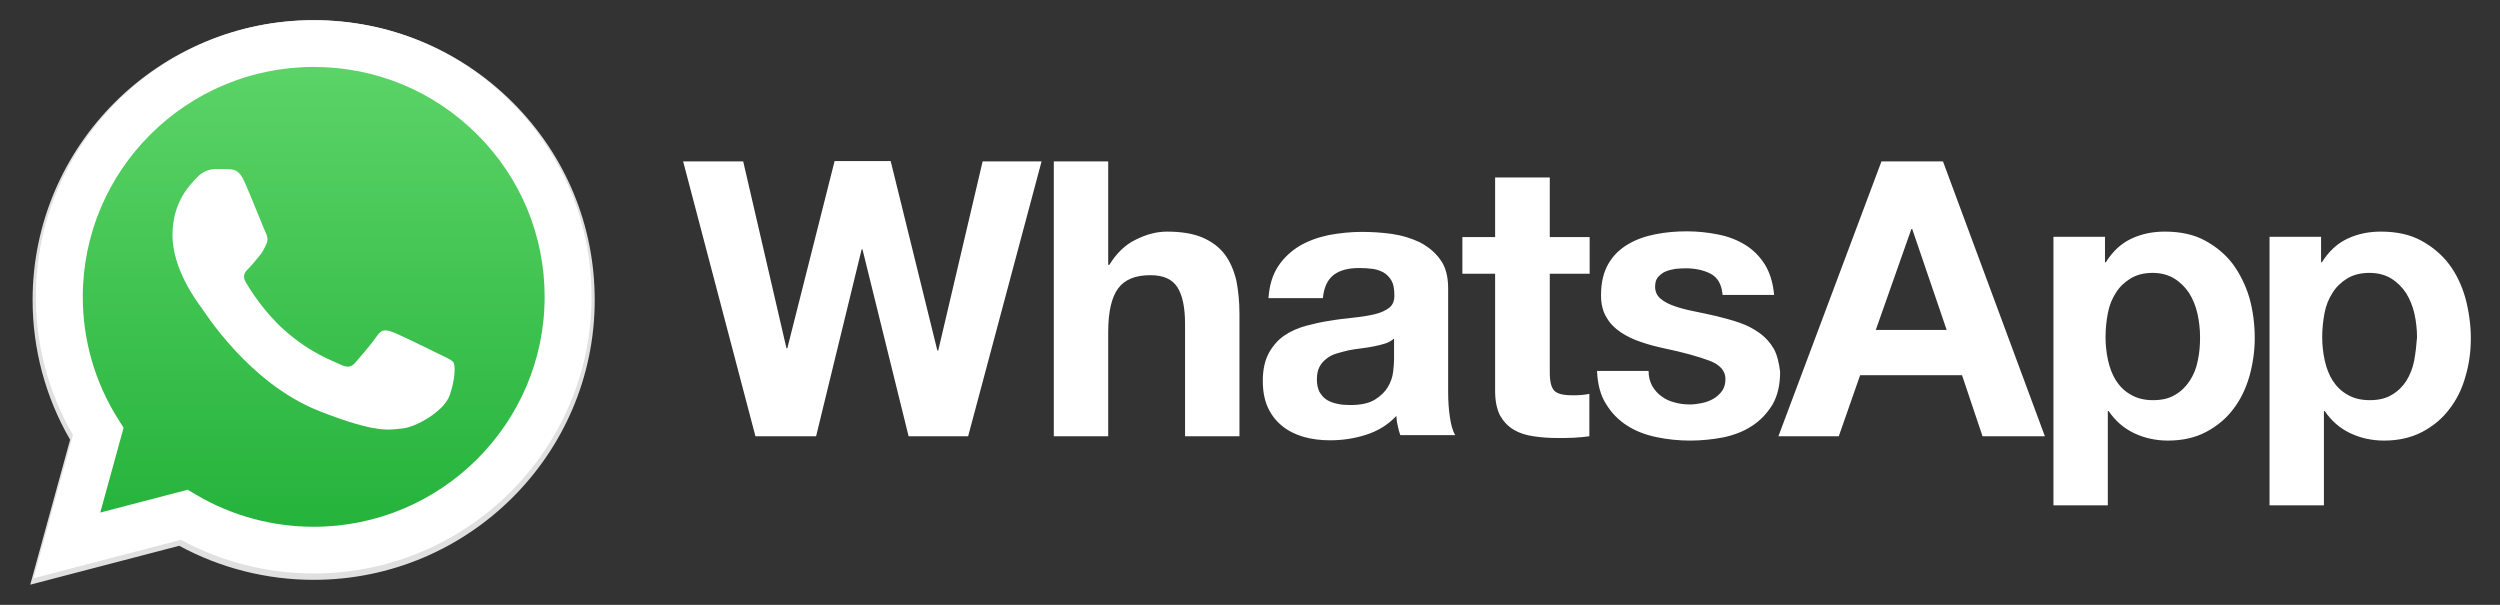 <svg width="124" height="30" viewBox="0 0 124 30" fill="none" xmlns="http://www.w3.org/2000/svg">
<rect x="0" y="0" width="124" height="30" fill="#333333" stroke="none"/>
<path d="M46.536 17.388H46.493L44.178 7.99H41.396L39.051 17.275H39.009L36.862 8.004H33.883L37.47 21.64H40.478L42.737 12.369H42.779L45.067 21.64H48.019L51.662 8.004H48.739L46.536 17.388ZM60.742 12.611C60.474 12.256 60.107 11.986 59.655 11.786C59.189 11.587 58.596 11.488 57.89 11.488C57.381 11.488 56.873 11.616 56.336 11.886C55.8 12.142 55.376 12.568 55.023 13.137H54.967V8.004H52.269V21.64H54.967V16.464C54.967 15.455 55.136 14.744 55.461 14.303C55.786 13.862 56.322 13.649 57.056 13.649C57.706 13.649 58.144 13.848 58.398 14.246C58.652 14.644 58.779 15.256 58.779 16.066V21.64H61.477V15.568C61.477 14.957 61.42 14.403 61.321 13.905C61.194 13.393 61.011 12.966 60.742 12.611ZM71.828 19.436V14.303C71.828 13.706 71.701 13.223 71.432 12.867C71.164 12.497 70.825 12.227 70.416 12.014C69.992 11.815 69.54 11.673 69.032 11.602C68.523 11.53 68.029 11.502 67.535 11.502C66.998 11.502 66.447 11.559 65.911 11.659C65.374 11.772 64.894 11.943 64.456 12.199C64.033 12.455 63.666 12.796 63.397 13.208C63.115 13.635 62.959 14.161 62.917 14.786H65.614C65.671 14.246 65.84 13.877 66.151 13.635C66.447 13.407 66.871 13.294 67.408 13.294C67.648 13.294 67.874 13.308 68.086 13.336C68.297 13.365 68.481 13.436 68.636 13.521C68.792 13.621 68.919 13.748 69.018 13.919C69.116 14.09 69.159 14.317 69.159 14.616C69.173 14.9 69.088 15.114 68.919 15.256C68.735 15.398 68.495 15.512 68.198 15.583C67.902 15.654 67.549 15.711 67.153 15.753C66.758 15.796 66.363 15.839 65.953 15.91C65.544 15.966 65.148 16.066 64.753 16.166C64.357 16.279 64.004 16.436 63.694 16.649C63.383 16.862 63.129 17.161 62.931 17.516C62.733 17.886 62.635 18.341 62.635 18.895C62.635 19.407 62.719 19.848 62.889 20.218C63.058 20.587 63.298 20.886 63.595 21.128C63.891 21.369 64.259 21.554 64.654 21.668C65.064 21.782 65.487 21.839 65.967 21.839C66.575 21.839 67.168 21.753 67.747 21.568C68.326 21.384 68.834 21.085 69.258 20.63C69.272 20.801 69.286 20.957 69.328 21.113C69.356 21.27 69.399 21.426 69.455 21.583H72.181C72.054 21.384 71.969 21.071 71.912 20.673C71.856 20.303 71.828 19.877 71.828 19.436ZM69.145 17.815C69.145 17.971 69.131 18.17 69.102 18.426C69.074 18.682 68.989 18.938 68.848 19.18C68.707 19.422 68.495 19.635 68.198 19.82C67.902 20.005 67.492 20.09 66.97 20.09C66.758 20.09 66.546 20.076 66.349 20.033C66.151 19.99 65.967 19.933 65.812 19.834C65.657 19.734 65.544 19.606 65.445 19.436C65.36 19.265 65.318 19.066 65.318 18.824C65.318 18.568 65.36 18.355 65.445 18.199C65.529 18.028 65.657 17.9 65.798 17.786C65.939 17.673 66.109 17.587 66.306 17.53C66.504 17.474 66.702 17.417 66.899 17.374C67.111 17.331 67.323 17.303 67.549 17.275C67.761 17.246 67.973 17.218 68.17 17.175C68.368 17.132 68.552 17.09 68.721 17.033C68.891 16.976 69.032 16.891 69.145 16.791V17.815ZM76.855 8.801H74.158V11.758H72.534V13.578H74.158V19.393C74.158 19.891 74.243 20.289 74.398 20.602C74.567 20.9 74.793 21.142 75.076 21.312C75.358 21.483 75.683 21.583 76.064 21.64C76.431 21.696 76.827 21.725 77.251 21.725C77.519 21.725 77.787 21.725 78.07 21.711C78.352 21.696 78.606 21.668 78.832 21.64V19.535C78.705 19.564 78.578 19.578 78.437 19.592C78.296 19.606 78.154 19.606 77.999 19.606C77.547 19.606 77.236 19.535 77.095 19.379C76.94 19.223 76.869 18.924 76.869 18.469V13.578H78.846V11.758H76.869V8.801H76.855ZM87.983 17.303C87.799 16.99 87.573 16.734 87.277 16.521C86.98 16.308 86.656 16.137 86.288 16.009C85.921 15.881 85.54 15.782 85.145 15.682C84.763 15.597 84.396 15.512 84.029 15.441C83.662 15.369 83.337 15.284 83.055 15.184C82.772 15.085 82.546 14.971 82.363 14.815C82.179 14.659 82.094 14.459 82.094 14.218C82.094 14.019 82.137 13.848 82.25 13.734C82.349 13.621 82.476 13.521 82.617 13.464C82.758 13.407 82.927 13.365 83.097 13.336C83.281 13.322 83.436 13.308 83.591 13.308C84.071 13.308 84.495 13.393 84.848 13.578C85.201 13.763 85.399 14.118 85.441 14.63H87.997C87.941 14.019 87.785 13.521 87.531 13.109C87.277 12.711 86.952 12.384 86.557 12.142C86.161 11.9 85.724 11.73 85.215 11.63C84.721 11.53 84.198 11.474 83.676 11.474C83.139 11.474 82.631 11.516 82.123 11.616C81.614 11.715 81.162 11.872 80.753 12.114C80.343 12.355 80.018 12.668 79.778 13.08C79.538 13.493 79.411 14.005 79.411 14.644C79.411 15.071 79.496 15.441 79.68 15.739C79.849 16.038 80.089 16.279 80.386 16.478C80.682 16.677 81.007 16.834 81.388 16.962C81.755 17.09 82.137 17.189 82.532 17.275C83.492 17.474 84.241 17.687 84.777 17.886C85.314 18.085 85.582 18.398 85.582 18.796C85.582 19.038 85.526 19.237 85.413 19.393C85.3 19.549 85.159 19.677 84.989 19.777C84.82 19.877 84.622 19.948 84.424 19.99C84.213 20.033 84.015 20.061 83.831 20.061C83.563 20.061 83.309 20.033 83.069 19.962C82.829 19.905 82.603 19.805 82.419 19.663C82.236 19.535 82.08 19.365 81.953 19.151C81.84 18.938 81.769 18.696 81.769 18.398H79.213C79.242 19.066 79.383 19.606 79.665 20.047C79.934 20.488 80.287 20.843 80.71 21.113C81.134 21.384 81.614 21.568 82.165 21.682C82.701 21.796 83.266 21.853 83.831 21.853C84.382 21.853 84.933 21.796 85.469 21.696C86.006 21.583 86.486 21.398 86.896 21.128C87.319 20.858 87.644 20.502 87.912 20.076C88.167 19.635 88.294 19.095 88.294 18.441C88.237 18 88.153 17.616 87.983 17.303ZM93.321 8.004L88.209 21.64H91.203L92.262 18.611H97.317L98.334 21.64H101.427L96.371 8.004H93.321ZM93.039 16.365L94.804 11.36H94.846L96.555 16.365H93.039ZM110.747 13.095C110.38 12.611 109.914 12.227 109.363 11.929C108.813 11.63 108.149 11.488 107.372 11.488C106.765 11.488 106.214 11.602 105.706 11.843C105.197 12.085 104.788 12.469 104.449 13.009H104.407V11.744H101.851V25.066H104.548V20.388H104.59C104.915 20.872 105.339 21.241 105.847 21.483C106.355 21.725 106.92 21.853 107.527 21.853C108.248 21.853 108.883 21.711 109.42 21.426C109.956 21.142 110.408 20.772 110.761 20.303C111.128 19.834 111.383 19.294 111.566 18.682C111.736 18.071 111.835 17.431 111.835 16.777C111.835 16.08 111.75 15.412 111.566 14.758C111.383 14.147 111.1 13.578 110.747 13.095ZM109.01 17.886C108.94 18.27 108.798 18.597 108.615 18.881C108.431 19.166 108.191 19.407 107.895 19.578C107.598 19.763 107.231 19.848 106.793 19.848C106.369 19.848 106.002 19.763 105.692 19.578C105.381 19.407 105.141 19.166 104.957 18.881C104.774 18.597 104.647 18.256 104.562 17.886C104.477 17.502 104.435 17.118 104.435 16.72C104.435 16.308 104.477 15.924 104.548 15.54C104.618 15.156 104.76 14.815 104.943 14.53C105.127 14.232 105.367 14.005 105.663 13.82C105.96 13.635 106.327 13.535 106.765 13.535C107.189 13.535 107.556 13.635 107.852 13.82C108.149 14.005 108.389 14.246 108.587 14.545C108.77 14.843 108.911 15.184 108.996 15.568C109.081 15.952 109.123 16.336 109.123 16.734C109.123 17.118 109.095 17.502 109.01 17.886ZM122.285 14.786C122.101 14.147 121.833 13.578 121.466 13.095C121.098 12.611 120.632 12.227 120.082 11.929C119.531 11.63 118.867 11.488 118.09 11.488C117.483 11.488 116.932 11.602 116.424 11.843C115.916 12.085 115.506 12.469 115.167 13.009H115.125V11.744H112.569V25.066H115.266V20.388H115.308C115.633 20.872 116.057 21.241 116.565 21.483C117.074 21.725 117.639 21.853 118.246 21.853C118.966 21.853 119.587 21.711 120.138 21.426C120.675 21.142 121.127 20.772 121.48 20.303C121.847 19.834 122.115 19.294 122.285 18.682C122.468 18.071 122.553 17.431 122.553 16.777C122.553 16.095 122.454 15.426 122.285 14.786ZM119.743 17.886C119.672 18.27 119.531 18.597 119.361 18.881C119.178 19.166 118.938 19.407 118.641 19.578C118.345 19.763 117.978 19.848 117.54 19.848C117.116 19.848 116.749 19.763 116.438 19.578C116.128 19.407 115.887 19.166 115.704 18.881C115.52 18.597 115.393 18.256 115.308 17.886C115.224 17.502 115.181 17.118 115.181 16.72C115.181 16.308 115.224 15.924 115.294 15.54C115.365 15.156 115.506 14.815 115.69 14.53C115.873 14.232 116.113 14.005 116.41 13.82C116.707 13.635 117.074 13.535 117.526 13.535C117.949 13.535 118.316 13.635 118.613 13.82C118.91 14.005 119.15 14.246 119.347 14.545C119.531 14.843 119.672 15.184 119.757 15.568C119.842 15.952 119.884 16.336 119.884 16.734C119.856 17.118 119.813 17.502 119.743 17.886Z" fill="white"/>
<g clip-path="url(#clip0_1262_69555)">
<path d="M25.419 5.069C22.787 2.447 19.287 1.002 15.558 1C7.873 1 1.62 7.224 1.617 14.874C1.616 17.319 2.258 19.706 3.478 21.81L1.5 29L8.89 27.071C10.926 28.176 13.219 28.759 15.552 28.76H15.558H15.558C23.241 28.76 29.495 22.535 29.498 14.885C29.5 11.178 28.051 7.692 25.419 5.069ZM15.558 26.416H15.553C13.474 26.415 11.434 25.86 9.656 24.809L9.232 24.559L4.847 25.704L6.018 21.448L5.742 21.012C4.582 19.176 3.97 17.054 3.971 14.875C3.973 8.516 9.171 3.343 15.562 3.343C18.657 3.345 21.566 4.546 23.754 6.725C25.941 8.905 27.145 11.803 27.144 14.884C27.142 21.243 21.944 26.416 15.558 26.416Z" fill="#E0E0E0"/>
<path d="M2.141 28.202L4.028 21.341C2.864 19.333 2.251 17.055 2.252 14.721C2.255 7.421 8.223 1.481 15.555 1.481C19.114 1.483 22.454 2.862 24.966 5.365C27.478 7.867 28.86 11.194 28.859 14.732C28.856 22.032 22.887 27.972 15.556 27.972C15.555 27.972 15.556 27.972 15.556 27.972H15.55C13.324 27.971 11.136 27.415 9.193 26.361L2.141 28.202Z" fill="url(#paint0_linear_1262_69555)"/>
<path fill-rule="evenodd" clip-rule="evenodd" d="M12.113 8.984C11.855 8.413 11.583 8.402 11.338 8.392C11.137 8.383 10.908 8.384 10.678 8.384C10.448 8.384 10.075 8.47 9.76 8.813C9.444 9.156 8.555 9.985 8.555 11.672C8.555 13.358 9.789 14.988 9.961 15.217C10.133 15.446 12.343 19.017 15.842 20.392C18.751 21.534 19.343 21.306 19.974 21.249C20.606 21.192 22.012 20.42 22.299 19.619C22.585 18.819 22.585 18.133 22.499 17.99C22.413 17.847 22.184 17.761 21.839 17.59C21.495 17.418 19.802 16.589 19.487 16.475C19.171 16.36 18.941 16.303 18.712 16.646C18.482 16.989 17.823 17.761 17.622 17.99C17.421 18.219 17.22 18.247 16.876 18.076C16.531 17.904 15.422 17.542 14.107 16.375C13.083 15.466 12.392 14.344 12.191 14.001C11.99 13.658 12.17 13.472 12.342 13.301C12.497 13.148 12.687 12.901 12.859 12.701C13.031 12.501 13.088 12.358 13.203 12.129C13.318 11.9 13.26 11.7 13.174 11.529C13.088 11.357 12.419 9.662 12.113 8.984Z" fill="white"/>
<path d="M25.308 5.025C22.706 2.433 19.247 1.005 15.56 1.003C7.964 1.003 1.783 7.155 1.78 14.718C1.779 17.135 2.413 19.494 3.619 21.575L1.664 28.681L8.969 26.774C10.982 27.867 13.248 28.443 15.555 28.444H15.56H15.56C23.155 28.444 29.338 22.291 29.341 14.729C29.342 11.064 27.91 7.618 25.308 5.025ZM15.56 26.128H15.556C13.5 26.127 11.485 25.577 9.726 24.538L9.308 24.291L4.973 25.423L6.13 21.216L5.857 20.785C4.711 18.97 4.105 16.872 4.106 14.719C4.109 8.433 9.247 3.32 15.565 3.32C18.624 3.321 21.5 4.508 23.662 6.663C25.825 8.817 27.015 11.682 27.014 14.728C27.011 21.013 21.873 26.128 15.56 26.128Z" fill="white"/>
</g>
<defs>
<linearGradient id="paint0_linear_1262_69555" x1="15.5" y1="28.202" x2="15.5" y2="1.481" gradientUnits="userSpaceOnUse">
<stop stop-color="#20B038"/>
<stop offset="1" stop-color="#60D66A"/>
</linearGradient>
<clipPath id="clip0_1262_69555">
<rect width="28" height="28" fill="white" transform="translate(1.5 1)"/>
</clipPath>
</defs>
</svg>
